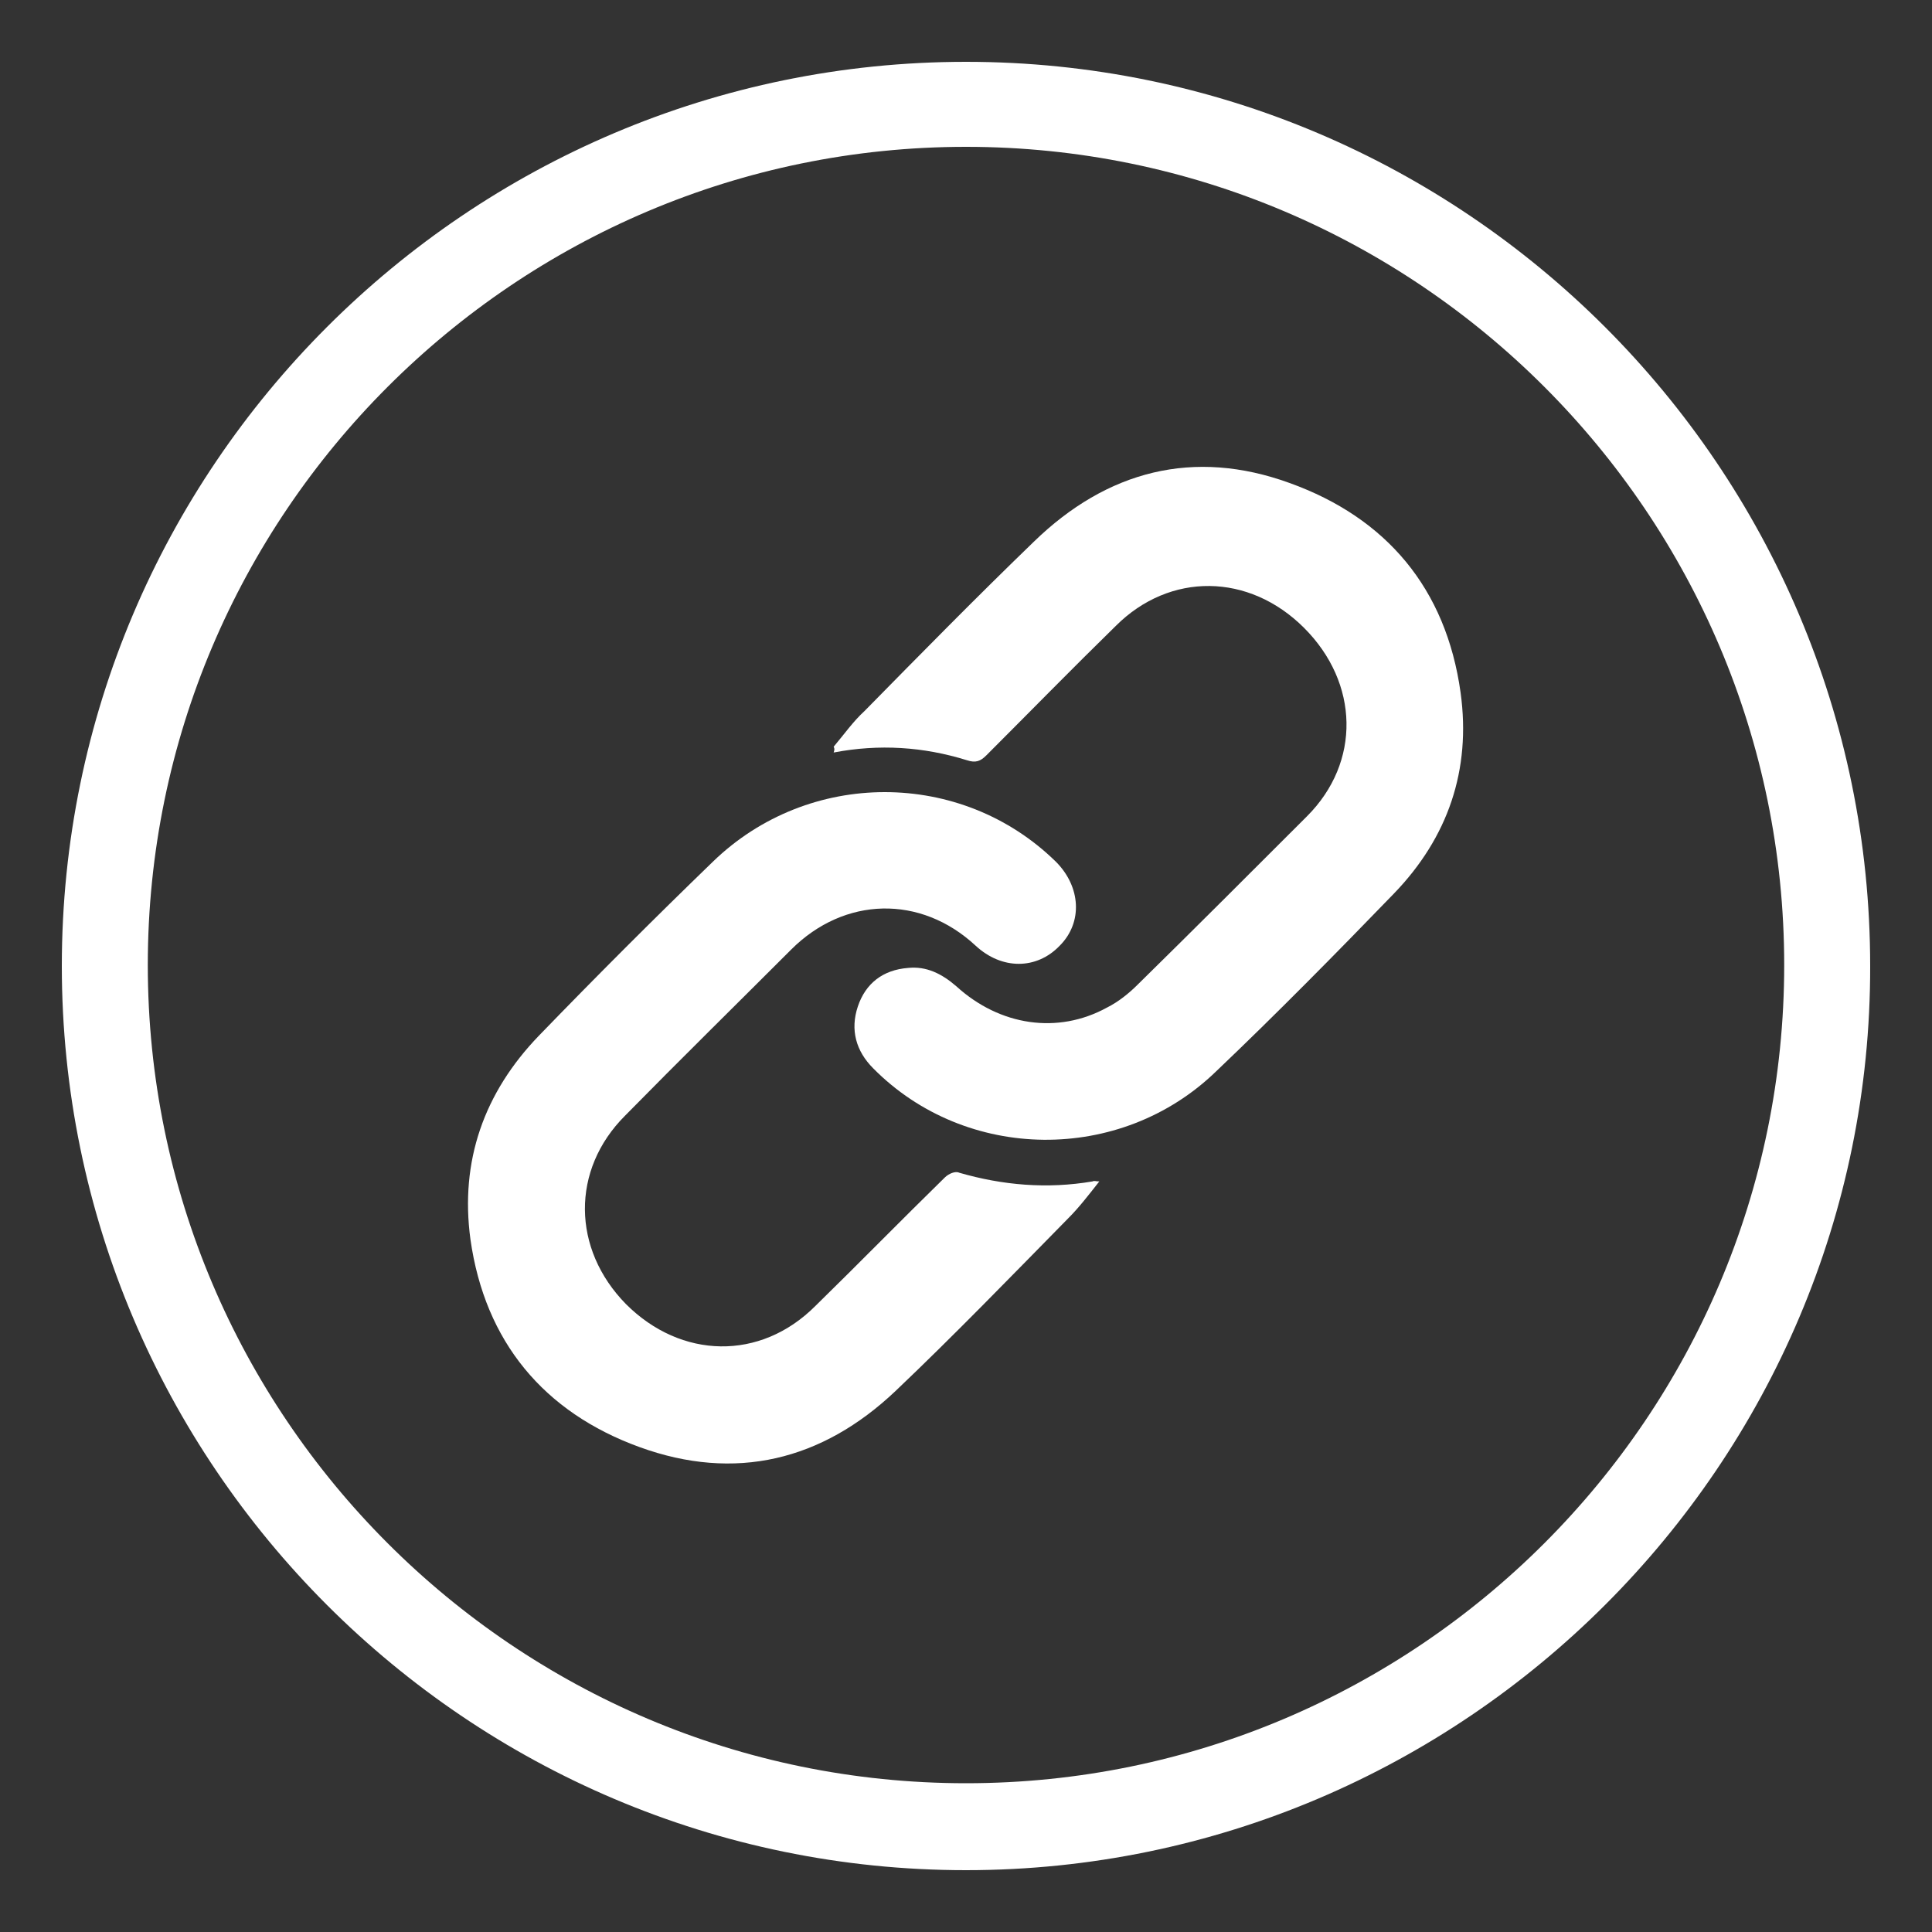 <?xml version="1.0" encoding="utf-8"?>
<!-- Generator: Adobe Illustrator 22.1.0, SVG Export Plug-In . SVG Version: 6.00 Build 0)  -->
<svg version="1.1" id="Capa_1" xmlns="http://www.w3.org/2000/svg" xmlns:xlink="http://www.w3.org/1999/xlink" x="0px" y="0px"
	 viewBox="0 0 200 200" style="enable-background:new 0 0 200 200;" xml:space="preserve">
<rect x="0" y="0" width="200" height="200" fill="#333333" stroke="none"/>
<style type="text/css">
	.st0{fill:#ffffff;}
</style>
<g>
	<g id="_x32_ArAfg.tif_1_">
		<g>
			<g>
				<path class="st0" d="M86.3,77.3c1.1-1.3,2-2.6,3.2-3.7c5.8-5.9,11.6-11.8,17.5-17.5c7.6-7.4,16.6-9.7,26.5-6.1
					c10,3.6,16.2,10.9,17.7,21.7c1.1,8-1.3,15-6.9,20.8c-6,6.2-12.1,12.4-18.4,18.4c-9.9,9.6-25.9,9.4-35.5-0.3
					c-1.8-1.8-2.4-4-1.6-6.4s2.6-3.8,5.2-4c1.9-0.2,3.5,0.6,5,1.9c4.5,4.1,10.5,5,15.6,2.2c1.2-0.6,2.3-1.5,3.2-2.4
					c5.9-5.8,11.7-11.6,17.5-17.4c5.6-5.6,5.4-13.8-0.3-19.5c-5.7-5.7-13.9-5.8-19.5-0.2c-4.5,4.4-8.9,8.9-13.4,13.4
					c-0.6,0.6-1.1,0.8-2,0.5c-4.5-1.4-9.1-1.7-13.8-0.8C86.4,77.6,86.4,77.5,86.3,77.3z"/>
			</g>
			<g>
				<path class="st0" d="M113.8,122.3c-1.1,1.4-2.1,2.7-3.2,3.8c-5.9,6-11.8,12.1-17.9,17.9c-7.6,7.2-16.6,9.4-26.5,5.8
					s-16-10.9-17.5-21.5c-1.1-8.1,1.4-15.2,7.1-21.1c5.9-6.1,11.9-12.1,18-18c9.9-9.6,25.7-9.6,35.5,0c2.6,2.6,2.8,6.3,0.4,8.7
					c-2.4,2.5-6,2.5-8.7,0c-5.7-5.3-13.6-5.1-19.1,0.4c-5.7,5.7-11.5,11.4-17.2,17.2c-5.6,5.6-5.5,13.8,0.1,19.5
					c5.7,5.7,13.9,5.9,19.6,0.2c4.5-4.4,8.9-8.9,13.4-13.3c0.4-0.4,1.1-0.7,1.5-0.5c4.5,1.3,9.1,1.7,13.8,0.9
					C113.3,122.2,113.4,122.3,113.8,122.3z"/>
			</g>
		</g>
	</g>
	<g>
		<g>
			<path class="st0" d="M100,193.6c-51.6,0-93.6-42-93.6-93.6S48.4,6.4,100,6.4s93.6,42,93.6,93.6
				C193.7,151.5,151.6,193.6,100,193.6z M100,15.2c-46.7,0-84.7,38-84.7,84.7s38,84.7,84.7,84.7s84.7-38,84.7-84.7
				C184.7,53.2,146.7,15.2,100,15.2z"/>
		</g>
	</g>
</g>
</svg>
